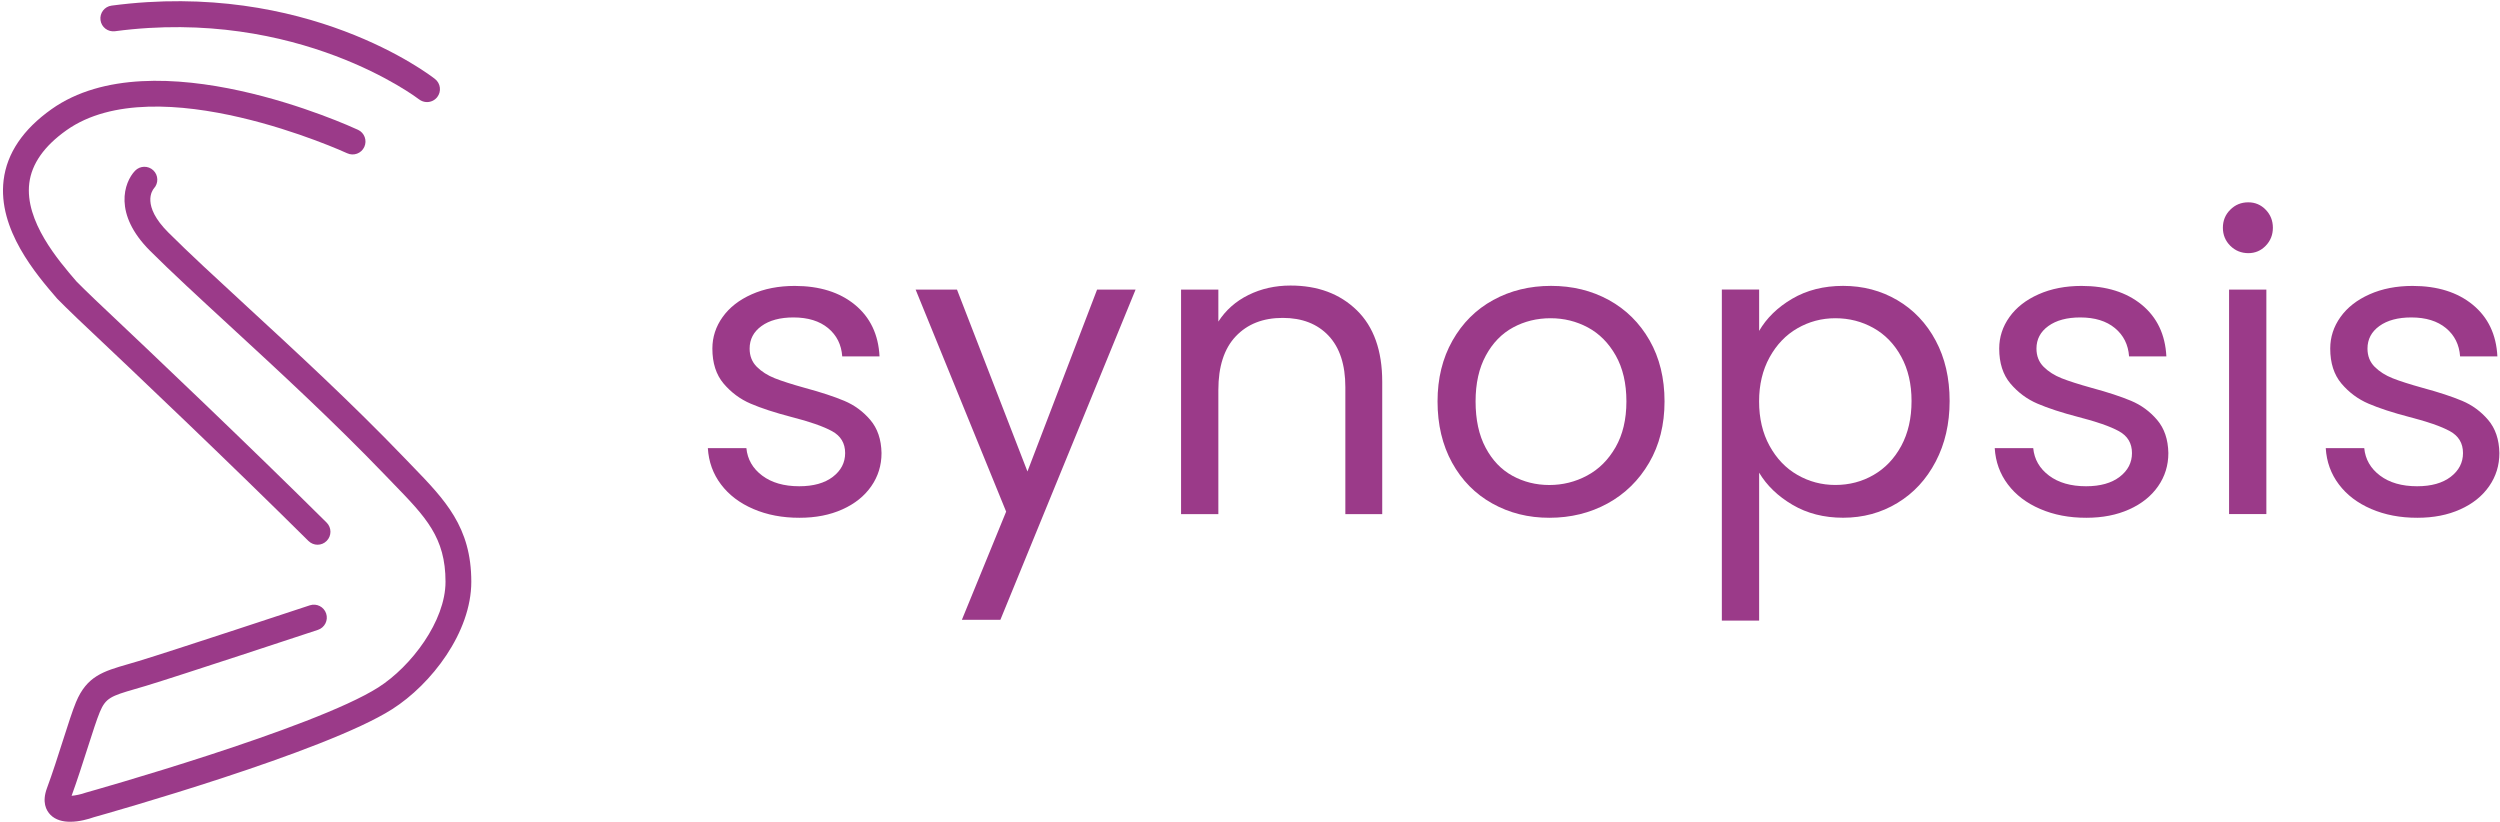 <svg width="602" height="198" viewBox="0 0 602 198" fill="none" xmlns="http://www.w3.org/2000/svg">
<path d="M76.47 131.17C75.68 131.17 74.89 130.87 74.28 130.27C55.63 111.77 33.74 90.94 18.66 76.72C17.28 75.41 14.08 72.27 13.77 71.92C8.76 66.11 -0.58 55.28 0.87 43.38C1.66 36.91 5.54 31.16 12.41 26.29C37.12 8.78 84.21 30.34 86.21 31.26C87.77 31.98 88.44 33.83 87.72 35.39C87 36.95 85.15 37.63 83.59 36.9C83.14 36.69 37.78 15.94 16.01 31.36C10.63 35.17 7.62 39.46 7.05 44.12C5.94 53.26 14.04 62.69 18.43 67.79C18.83 68.2 21.42 70.77 22.92 72.18C38.02 86.43 59.96 107.3 78.65 125.84C79.87 127.05 79.88 129.02 78.67 130.24C78.07 130.86 77.27 131.17 76.47 131.17Z" fill="#9B3A89"/>
<path d="M102.82 24.58C102.15 24.58 101.47 24.36 100.9 23.92C100.61 23.7 71.82 1.68 27.69 7.52C25.98 7.74 24.42 6.55 24.2 4.84C23.97 3.14 25.17 1.57 26.88 1.35C73.74 -4.84 103.51 18.04 104.75 19.02C106.1 20.08 106.34 22.04 105.28 23.39C104.66 24.17 103.75 24.58 102.82 24.58Z" fill="#9B3A89"/>
<path d="M16.91 197.88C15.15 197.88 13.4 197.47 12.16 196.22C11.09 195.13 10.07 193.14 11.31 189.78C12.66 186.13 14 181.94 15.18 178.23C16.41 174.39 17.47 171.07 18.3 169.08C20.91 162.81 24.86 161.66 30.84 159.93C31.63 159.7 32.48 159.45 33.39 159.18C40.82 156.94 74.28 145.87 74.61 145.76C76.24 145.22 78 146.11 78.54 147.74C79.08 149.37 78.19 151.13 76.56 151.67C75.18 152.13 42.69 162.87 35.18 165.14C34.24 165.42 33.37 165.68 32.56 165.91C26.73 167.6 25.45 168.07 24.03 171.47C23.3 173.21 22.23 176.57 21.09 180.12C19.92 183.78 18.59 187.92 17.24 191.63C18.19 191.55 19.54 191.27 20.62 190.88C20.69 190.86 20.75 190.84 20.82 190.82C21.37 190.67 75.54 175.44 91.11 165.52C99.06 160.45 107.28 149.55 107.28 140.09C107.28 129.42 102.55 124.53 94.71 116.45C94.09 115.81 93.45 115.15 92.8 114.47C80.27 101.43 66.94 89.16 55.18 78.33C47.69 71.43 41.22 65.47 36.15 60.41C27.21 51.5 29.87 43.9 32.52 41.12C33.71 39.88 35.68 39.84 36.92 41.02C38.15 42.19 38.2 44.13 37.06 45.37C36.69 45.81 33.99 49.45 40.54 55.99C45.52 60.96 51.95 66.88 59.39 73.74C71.21 84.63 84.61 96.97 97.28 110.15C97.93 110.82 98.56 111.47 99.17 112.11C107.17 120.37 113.49 126.89 113.49 140.09C113.49 152.26 103.91 164.74 94.44 170.77C78.29 181.07 25.98 195.84 22.58 196.79C21.34 197.23 19.11 197.88 16.91 197.88Z" fill="#9B3A89"/>
<path d="M181.4 122.56C178.11 121.15 175.51 119.17 173.61 116.64C171.7 114.11 170.65 111.2 170.45 107.91H179.73C179.99 110.61 181.26 112.81 183.53 114.52C185.8 116.23 188.78 117.09 192.46 117.09C195.88 117.09 198.58 116.33 200.55 114.82C202.52 113.31 203.51 111.4 203.51 109.1C203.51 106.73 202.46 104.97 200.35 103.82C198.24 102.67 194.99 101.53 190.58 100.41C186.57 99.36 183.29 98.29 180.76 97.2C178.23 96.12 176.06 94.5 174.25 92.37C172.44 90.23 171.54 87.42 171.54 83.94C171.54 81.18 172.36 78.65 174.01 76.34C175.65 74.04 177.99 72.21 181.01 70.87C184.04 69.52 187.49 68.85 191.37 68.85C197.35 68.85 202.19 70.37 205.87 73.39C209.55 76.42 211.53 80.56 211.79 85.82H202.81C202.61 82.99 201.48 80.73 199.41 79.01C197.34 77.3 194.56 76.44 191.07 76.44C187.85 76.44 185.28 77.13 183.37 78.51C181.46 79.89 180.51 81.7 180.51 83.94C180.51 85.72 181.09 87.18 182.24 88.33C183.39 89.48 184.84 90.4 186.58 91.09C188.32 91.78 190.74 92.55 193.83 93.41C197.71 94.46 200.87 95.5 203.3 96.52C205.73 97.54 207.82 99.07 209.56 101.11C211.3 103.15 212.21 105.81 212.27 109.1C212.27 112.06 211.45 114.72 209.8 117.09C208.15 119.46 205.84 121.32 202.84 122.66C199.85 124.01 196.41 124.68 192.53 124.68C188.41 124.69 184.69 123.98 181.4 122.56Z" fill="#9B3A89"/>
<path d="M273.45 69.73L240.89 149.25H231.62L242.28 123.2L220.48 69.73H230.44L247.41 113.53L264.18 69.73H273.45Z" fill="#9B3A89"/>
<path d="M326.72 74.71C330.8 78.69 332.84 84.43 332.84 91.93V123.8H323.96V93.22C323.96 87.83 322.61 83.7 319.92 80.84C317.22 77.98 313.54 76.55 308.87 76.55C304.13 76.55 300.37 78.03 297.57 80.99C294.77 83.95 293.38 88.26 293.38 93.91V123.8H284.4V69.74H293.38V77.44C295.16 74.68 297.57 72.54 300.63 71.03C303.69 69.52 307.06 68.76 310.74 68.76C317.31 68.75 322.64 70.74 326.72 74.71Z" fill="#9B3A89"/>
<path d="M359.33 121.23C355.22 118.93 352 115.66 349.66 111.41C347.33 107.17 346.16 102.25 346.16 96.66C346.16 91.13 347.36 86.25 349.76 82.01C352.16 77.77 355.43 74.51 359.58 72.24C363.72 69.97 368.36 68.84 373.49 68.84C378.62 68.84 383.26 69.97 387.4 72.24C391.54 74.51 394.81 77.75 397.22 81.96C399.62 86.17 400.82 91.07 400.82 96.66C400.82 102.25 399.59 107.17 397.12 111.41C394.65 115.65 391.32 118.92 387.11 121.23C382.9 123.53 378.23 124.68 373.1 124.68C368.02 124.69 363.44 123.53 359.33 121.23ZM382.17 114.52C385 113.01 387.28 110.74 389.02 107.71C390.76 104.68 391.64 101 391.64 96.66C391.64 92.32 390.78 88.64 389.07 85.61C387.36 82.59 385.12 80.33 382.36 78.85C379.6 77.37 376.6 76.63 373.38 76.63C370.09 76.63 367.08 77.37 364.35 78.85C361.62 80.33 359.43 82.58 357.79 85.61C356.14 88.64 355.32 92.32 355.32 96.66C355.32 101.07 356.12 104.78 357.74 107.81C359.35 110.84 361.5 113.09 364.2 114.57C366.9 116.05 369.86 116.79 373.08 116.79C376.3 116.79 379.34 116.04 382.17 114.52Z" fill="#9B3A89"/>
<path d="M431.54 71.95C435.06 69.88 439.15 68.84 443.82 68.84C448.62 68.84 452.98 69.99 456.89 72.29C460.8 74.59 463.88 77.83 466.11 82.01C468.35 86.19 469.47 91.04 469.47 96.56C469.47 102.02 468.35 106.89 466.11 111.16C463.87 115.44 460.8 118.76 456.89 121.12C452.98 123.49 448.62 124.67 443.82 124.67C439.21 124.67 435.15 123.63 431.64 121.56C428.12 119.49 425.44 116.91 423.6 113.82V149.44H414.62V69.72H423.6V79.68C425.38 76.61 428.02 74.02 431.54 71.95ZM457.83 85.91C456.19 82.89 453.97 80.58 451.17 79C448.37 77.42 445.3 76.63 441.95 76.63C438.66 76.63 435.62 77.44 432.82 79.05C430.02 80.66 427.79 83 426.11 86.05C424.43 89.11 423.59 92.64 423.59 96.66C423.59 100.74 424.43 104.3 426.11 107.36C427.79 110.42 430.02 112.76 432.82 114.36C435.61 115.97 438.66 116.78 441.95 116.78C445.3 116.78 448.38 115.98 451.17 114.36C453.96 112.75 456.18 110.41 457.83 107.36C459.48 104.3 460.3 100.7 460.3 96.56C460.3 92.49 459.48 88.94 457.83 85.91Z" fill="#9B3A89"/>
<path d="M491.28 122.56C487.99 121.15 485.39 119.17 483.49 116.64C481.58 114.11 480.53 111.2 480.33 107.91H489.6C489.86 110.61 491.13 112.81 493.4 114.52C495.67 116.23 498.65 117.09 502.33 117.09C505.75 117.09 508.45 116.33 510.42 114.82C512.39 113.31 513.38 111.4 513.38 109.1C513.38 106.73 512.33 104.97 510.22 103.82C508.11 102.67 504.86 101.53 500.45 100.41C496.44 99.36 493.16 98.29 490.63 97.2C488.1 96.12 485.93 94.5 484.12 92.37C482.31 90.23 481.41 87.42 481.41 83.94C481.41 81.18 482.23 78.65 483.88 76.34C485.52 74.04 487.86 72.21 490.88 70.87C493.91 69.52 497.36 68.85 501.24 68.85C507.22 68.85 512.06 70.37 515.74 73.39C519.42 76.42 521.4 80.56 521.66 85.82H512.68C512.48 82.99 511.35 80.73 509.28 79.01C507.21 77.3 504.43 76.44 500.94 76.44C497.72 76.44 495.15 77.13 493.24 78.51C491.33 79.89 490.38 81.7 490.38 83.94C490.38 85.72 490.96 87.18 492.11 88.33C493.26 89.48 494.71 90.4 496.45 91.09C498.19 91.78 500.61 92.55 503.7 93.41C507.58 94.46 510.74 95.5 513.17 96.52C515.6 97.54 517.69 99.07 519.43 101.11C521.17 103.15 522.08 105.81 522.14 109.1C522.14 112.06 521.32 114.72 519.67 117.09C518.02 119.46 515.71 121.32 512.71 122.66C509.72 124.01 506.28 124.68 502.4 124.68C498.28 124.69 494.57 123.98 491.28 122.56Z" fill="#9B3A89"/>
<path d="M537.05 59.18C535.87 58 535.27 56.55 535.27 54.84C535.27 53.13 535.86 51.68 537.05 50.5C538.23 49.31 539.68 48.72 541.39 48.72C543.03 48.72 544.43 49.31 545.58 50.5C546.73 51.68 547.31 53.13 547.31 54.84C547.31 56.55 546.73 58 545.58 59.18C544.43 60.37 543.03 60.96 541.39 60.96C539.68 60.95 538.24 60.36 537.05 59.18ZM545.74 69.73V123.79H536.76V69.73H545.74Z" fill="#9B3A89"/>
<path d="M570.99 122.56C567.7 121.15 565.1 119.17 563.2 116.64C561.29 114.11 560.24 111.2 560.04 107.91H569.31C569.57 110.61 570.84 112.81 573.11 114.52C575.38 116.23 578.36 117.09 582.04 117.09C585.46 117.09 588.16 116.33 590.13 114.82C592.1 113.31 593.09 111.4 593.09 109.1C593.09 106.73 592.04 104.97 589.93 103.82C587.82 102.67 584.57 101.53 580.16 100.41C576.15 99.36 572.87 98.29 570.34 97.2C567.81 96.12 565.64 94.5 563.83 92.37C562.02 90.23 561.12 87.42 561.12 83.94C561.12 81.18 561.94 78.65 563.59 76.34C565.23 74.04 567.57 72.21 570.59 70.87C573.62 69.52 577.07 68.85 580.95 68.85C586.93 68.85 591.77 70.37 595.45 73.39C599.13 76.42 601.11 80.56 601.37 85.82H592.39C592.19 82.99 591.06 80.73 588.99 79.01C586.92 77.3 584.14 76.44 580.65 76.44C577.43 76.44 574.86 77.13 572.95 78.51C571.04 79.89 570.09 81.7 570.09 83.94C570.09 85.72 570.67 87.18 571.82 88.33C572.97 89.48 574.42 90.4 576.16 91.09C577.9 91.78 580.32 92.55 583.41 93.41C587.29 94.46 590.45 95.5 592.88 96.52C595.31 97.54 597.4 99.07 599.14 101.11C600.88 103.15 601.79 105.81 601.85 109.1C601.85 112.06 601.03 114.72 599.38 117.09C597.73 119.46 595.42 121.32 592.42 122.66C589.43 124.01 585.99 124.68 582.11 124.68C578 124.69 574.28 123.98 570.99 122.56Z" fill="#9B3A89"/>
</svg>
